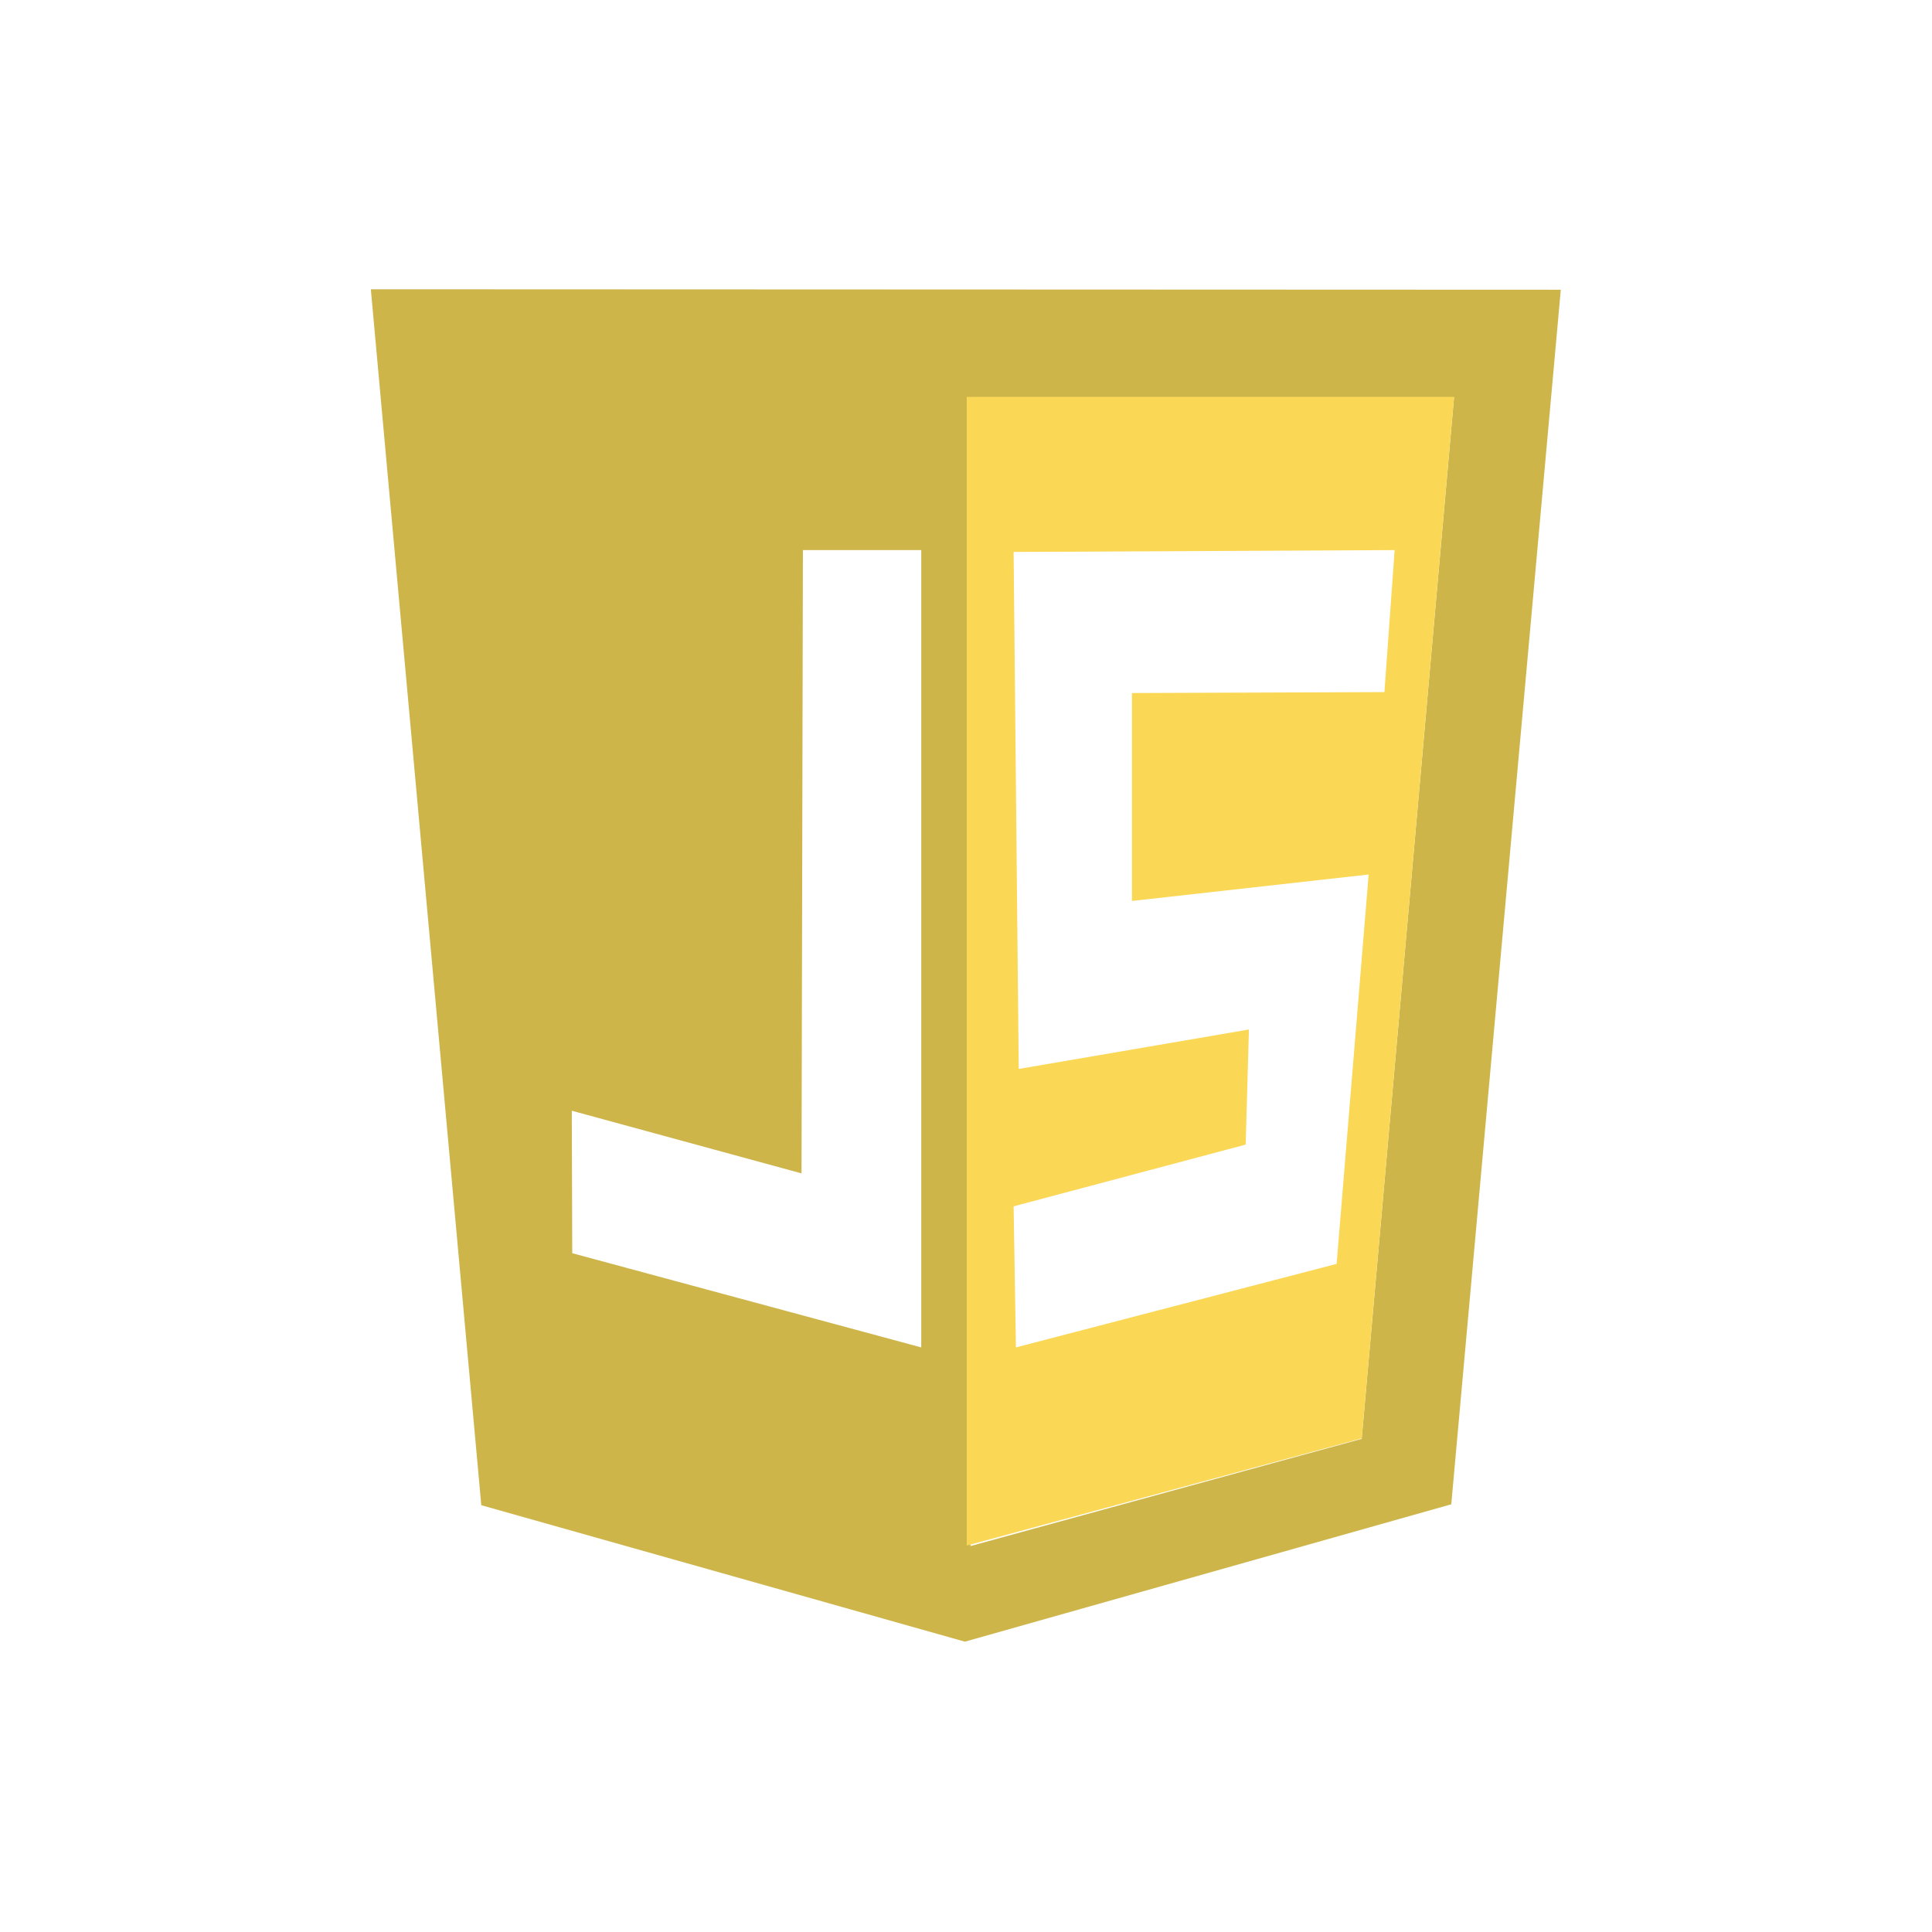 <?xml version="1.0" encoding="UTF-8"?>
<!DOCTYPE svg PUBLIC "-//W3C//DTD SVG 1.1//EN" "http://www.w3.org/Graphics/SVG/1.1/DTD/svg11.dtd">
<!-- Creator: CorelDRAW -->
<svg xmlns="http://www.w3.org/2000/svg" xml:space="preserve" width="15in" height="15in" version="1.1" style="shape-rendering:geometricPrecision; text-rendering:geometricPrecision; image-rendering:optimizeQuality; fill-rule:evenodd; clip-rule:evenodd"
viewBox="0 0 15000 15000"
 xmlns:xlink="http://www.w3.org/1999/xlink"
 xmlns:xodm="http://www.corel.com/coreldraw/odm/2003">
 <defs>
  <style type="text/css">
   <![CDATA[
    .fil0 {fill:#CDB54A;fill-rule:nonzero}
    .fil1 {fill:#FAD754;fill-rule:nonzero}
   ]]>
  </style>
 </defs>
 <g id="svg4525">
  <path class="fil0" d="M7152.66 4270.88l-918.84 0 -10.81 4839.22 -1783.63 -486.44 3.6 1106.21 2709.68 731.47 0 -6190.46 0 0zm3419.53 6900.31l717.06 -8085.79 -3783.46 0 28.82 8918.15 3037.58 -832.36 0 0zm-6835.45 515.27l-857.58 -9440.63 9238.85 3.6 -850.38 9429.82 -3776.25 1066.57 -3754.64 -1059.37 0 0.01z"/>
  <path class="fil1" d="M10377.61 9812.75l248.63 -3023.16 -1837.68 205.39 0 -1614.28 1960.2 -7.21 79.27 -1102.61 -2958.31 14.42 39.64 4014.07 1787.23 -306.28 -25.22 893.61 -1801.65 479.24 18.02 1095.4 2489.87 -648.59 0 -0zm-2871.83 -6730.96l3783.46 0 -717.05 8085.8 -3066.41 832.36 0 -8918.16 0 0z"/>
 </g>
</svg>
